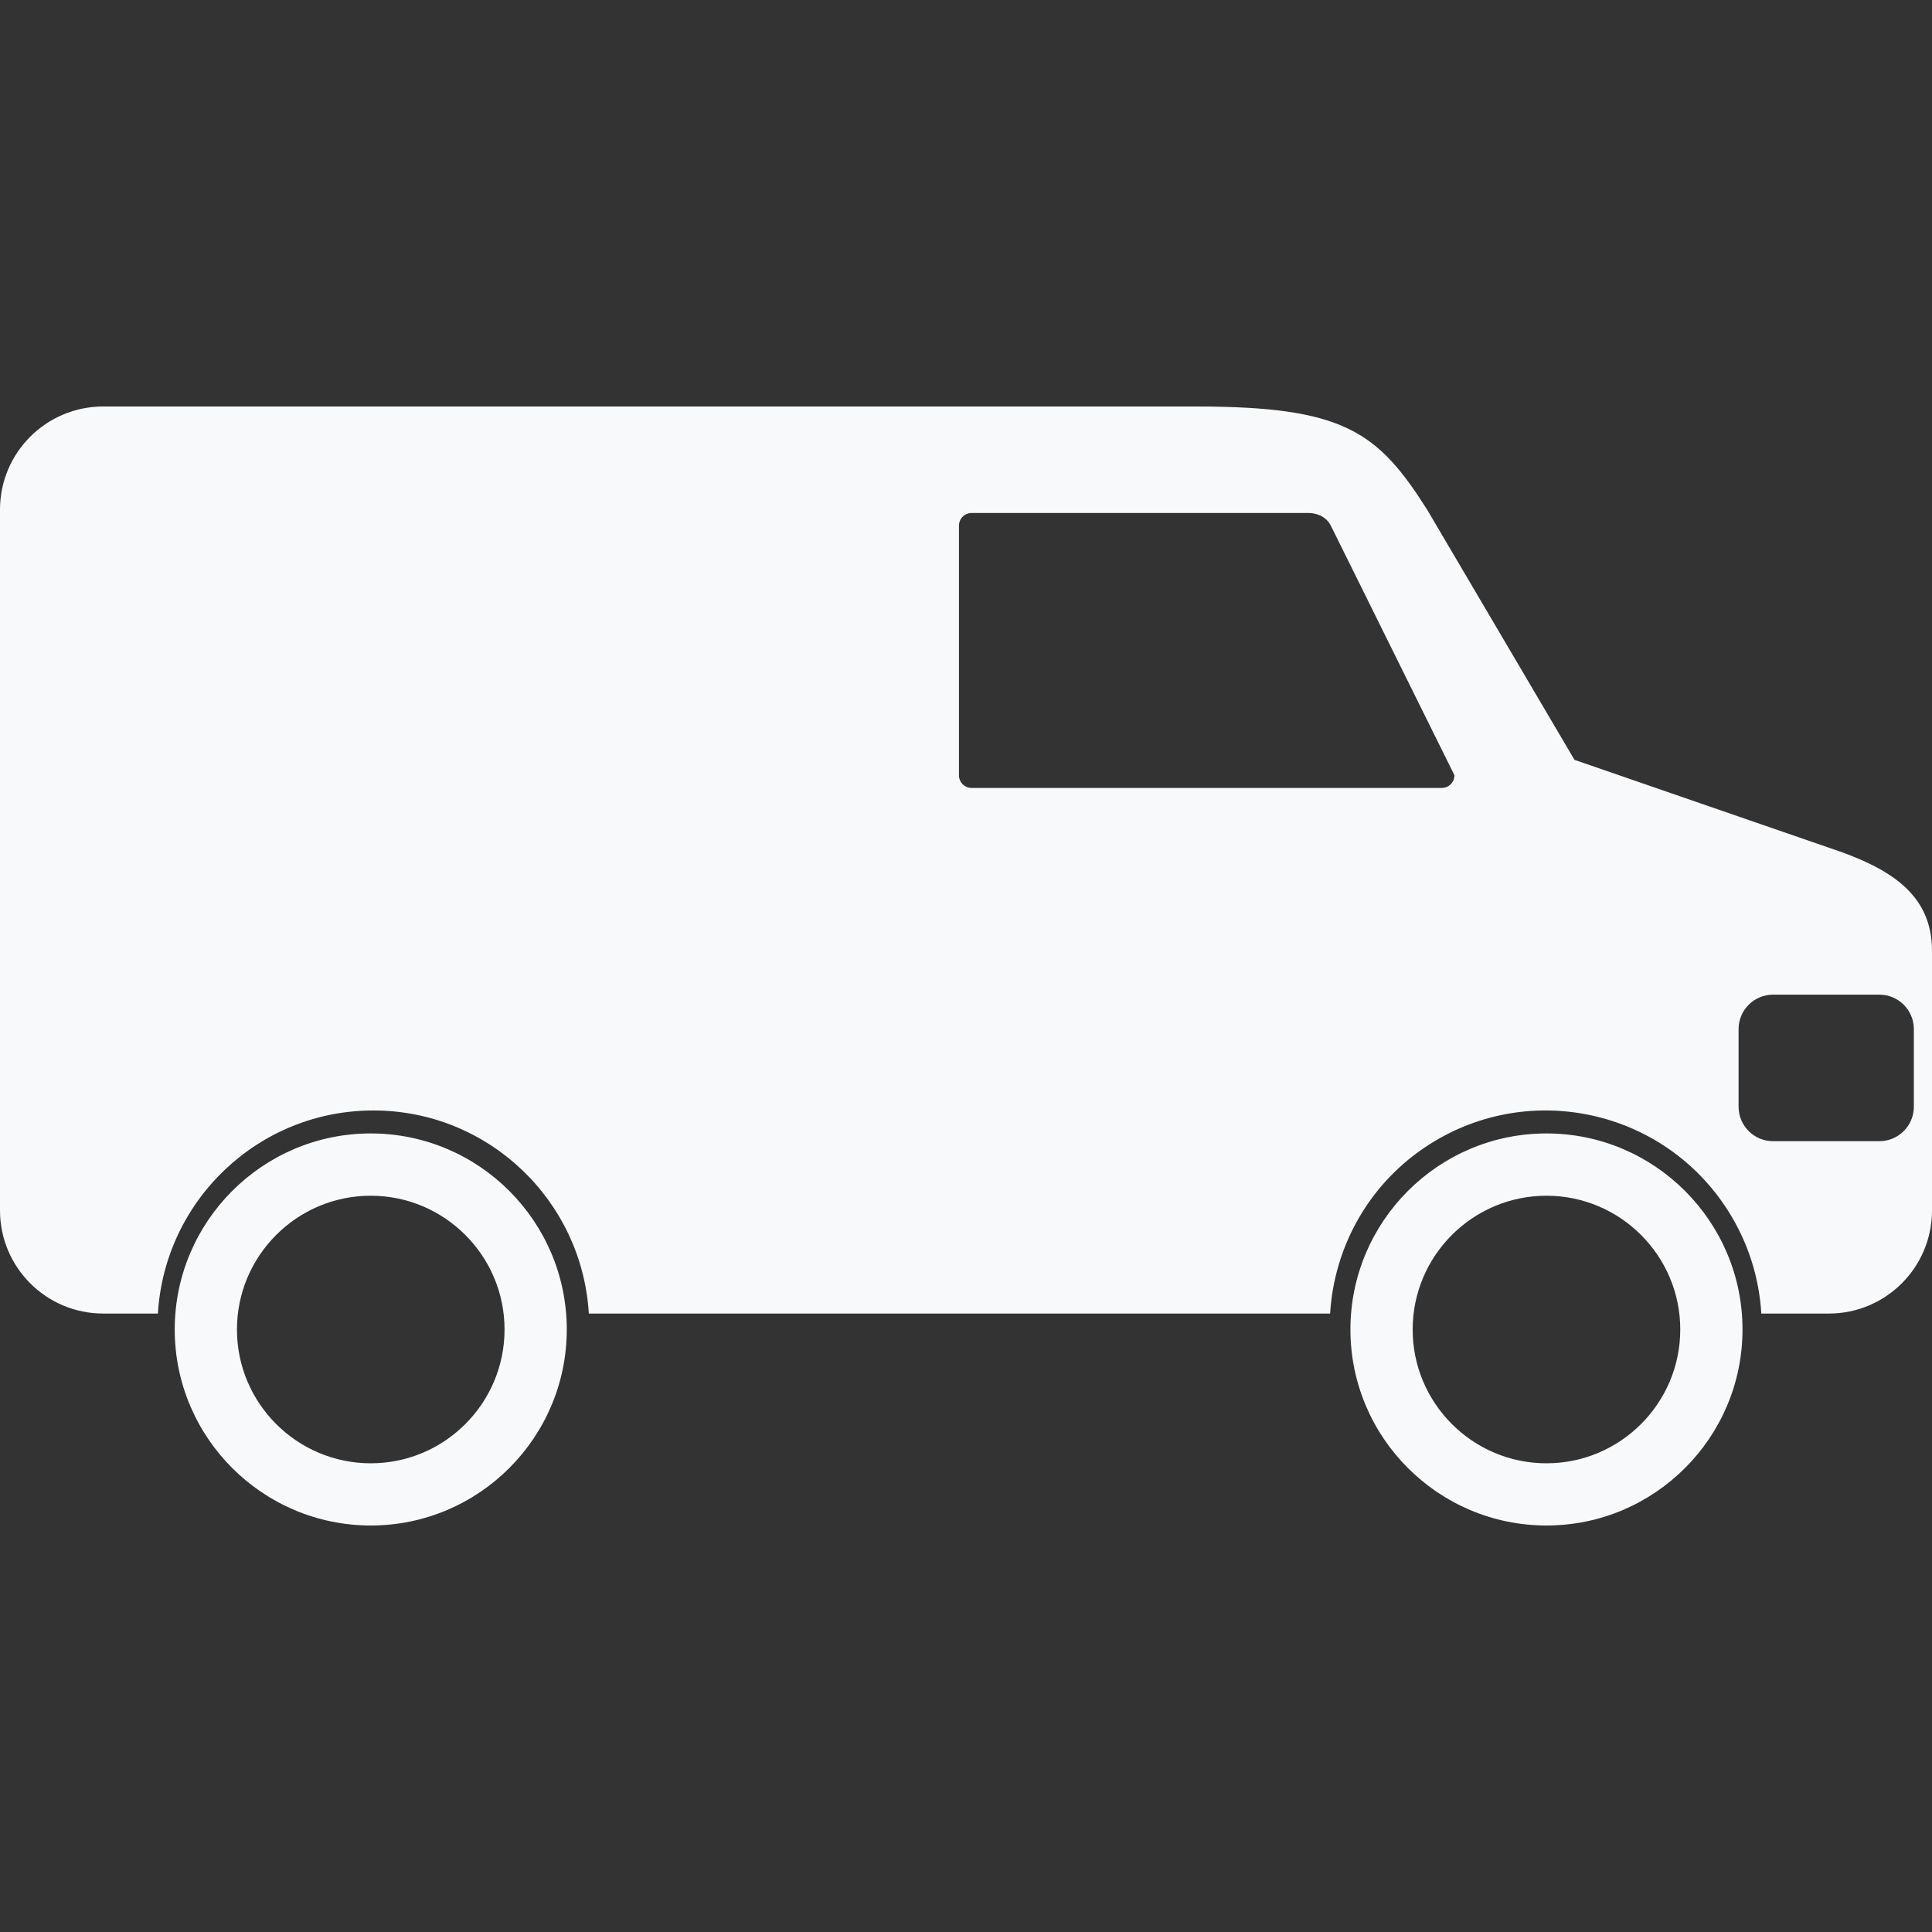 <?xml version="1.0" encoding="iso-8859-1"?>
<!-- Generator: Adobe Illustrator 16.0.0, SVG Export Plug-In . SVG Version: 6.00 Build 0)  -->
<!DOCTYPE svg PUBLIC "-//W3C//DTD SVG 1.1//EN" "http://www.w3.org/Graphics/SVG/1.1/DTD/svg11.dtd">
<svg version="1.1" id="Capa_1" xmlns="http://www.w3.org/2000/svg" xmlns:xlink="http://www.w3.org/1999/xlink" x="0px" y="0px"
	 width="521.886px" height="521.886px" viewBox="0 0 521.886 521.886" style="enable-background:new 0 0 521.886 521.886;"
	fill="#f8f9fa86" xml:space="preserve">
<rect x="0" y="0" width="521.886" height="521.886" fill="#333333" stroke="none"/>
<g>
	<path d="M494.03,228.989l-68.72-23.735l-39.809-67.593c-13.327-21.001-22.402-27.855-62.358-27.855H27.866
		C12.479,109.807,0,122.286,0,137.662v148.169v26.527v14.6c0,15.381,12.479,27.865,27.866,27.865h14.788
		c1.836-30.591,27.152-54.854,58.201-54.854c31.048,0,56.363,24.263,58.202,54.854h200.24c1.106-18.06,10.519-35.368,26.973-45.781
		c27.237-17.258,63.3-9.176,80.557,18.058c5.473,8.646,8.383,18.179,8.952,27.724h18.255c15.387,0,27.853-12.484,27.853-27.865
		v-70.103C521.886,241.463,510.474,234.41,494.03,228.989z M389.464,212.847H262.479c-1.908,0-3.438-1.529-3.438-3.423v-67.431
		c0-1.894,1.529-3.423,3.438-3.423h90.94c1.882,0,4.687,0.7,6.074,3.423l33.39,67.426
		C392.883,211.317,391.357,212.847,389.464,212.847z M516.983,298.952c0,5.145-4.169,9.315-9.313,9.315h-28.717
		c-5.144,0-9.313-4.171-9.313-9.315v-20.958c0-5.144,4.17-9.312,9.313-9.312h28.717c5.145,0,9.313,4.169,9.313,9.312V298.952z
		 M100.155,306.174c-29.2,0-52.957,23.762-52.957,52.958c0,29.2,23.756,52.947,52.957,52.947c29.198,0,52.946-23.747,52.946-52.947
		C153.101,329.936,129.354,306.174,100.155,306.174z M100.155,395.276c-19.944,0-36.146-16.215-36.146-36.138
		c0-19.924,16.211-36.141,36.146-36.141c19.931,0,36.137,16.217,36.137,36.141C136.292,379.061,120.086,395.276,100.155,395.276z
		 M417.745,306.174c-29.2,0-52.96,23.762-52.96,52.958c0,29.2,23.76,52.947,52.96,52.947c29.197,0,52.953-23.747,52.953-52.947
		C470.698,329.936,446.942,306.174,417.745,306.174z M417.745,395.276c-19.937,0-36.147-16.215-36.147-36.138
		c0-19.924,16.217-36.141,36.147-36.141c19.938,0,36.141,16.217,36.141,36.141C453.885,379.061,437.678,395.276,417.745,395.276z"/>
</g>
<g>
</g>
<g>
</g>
<g>
</g>
<g>
</g>
<g>
</g>
<g>
</g>
<g>
</g>
<g>
</g>
<g>
</g>
<g>
</g>
<g>
</g>
<g>
</g>
<g>
</g>
<g>
</g>
<g>
</g>
</svg>
